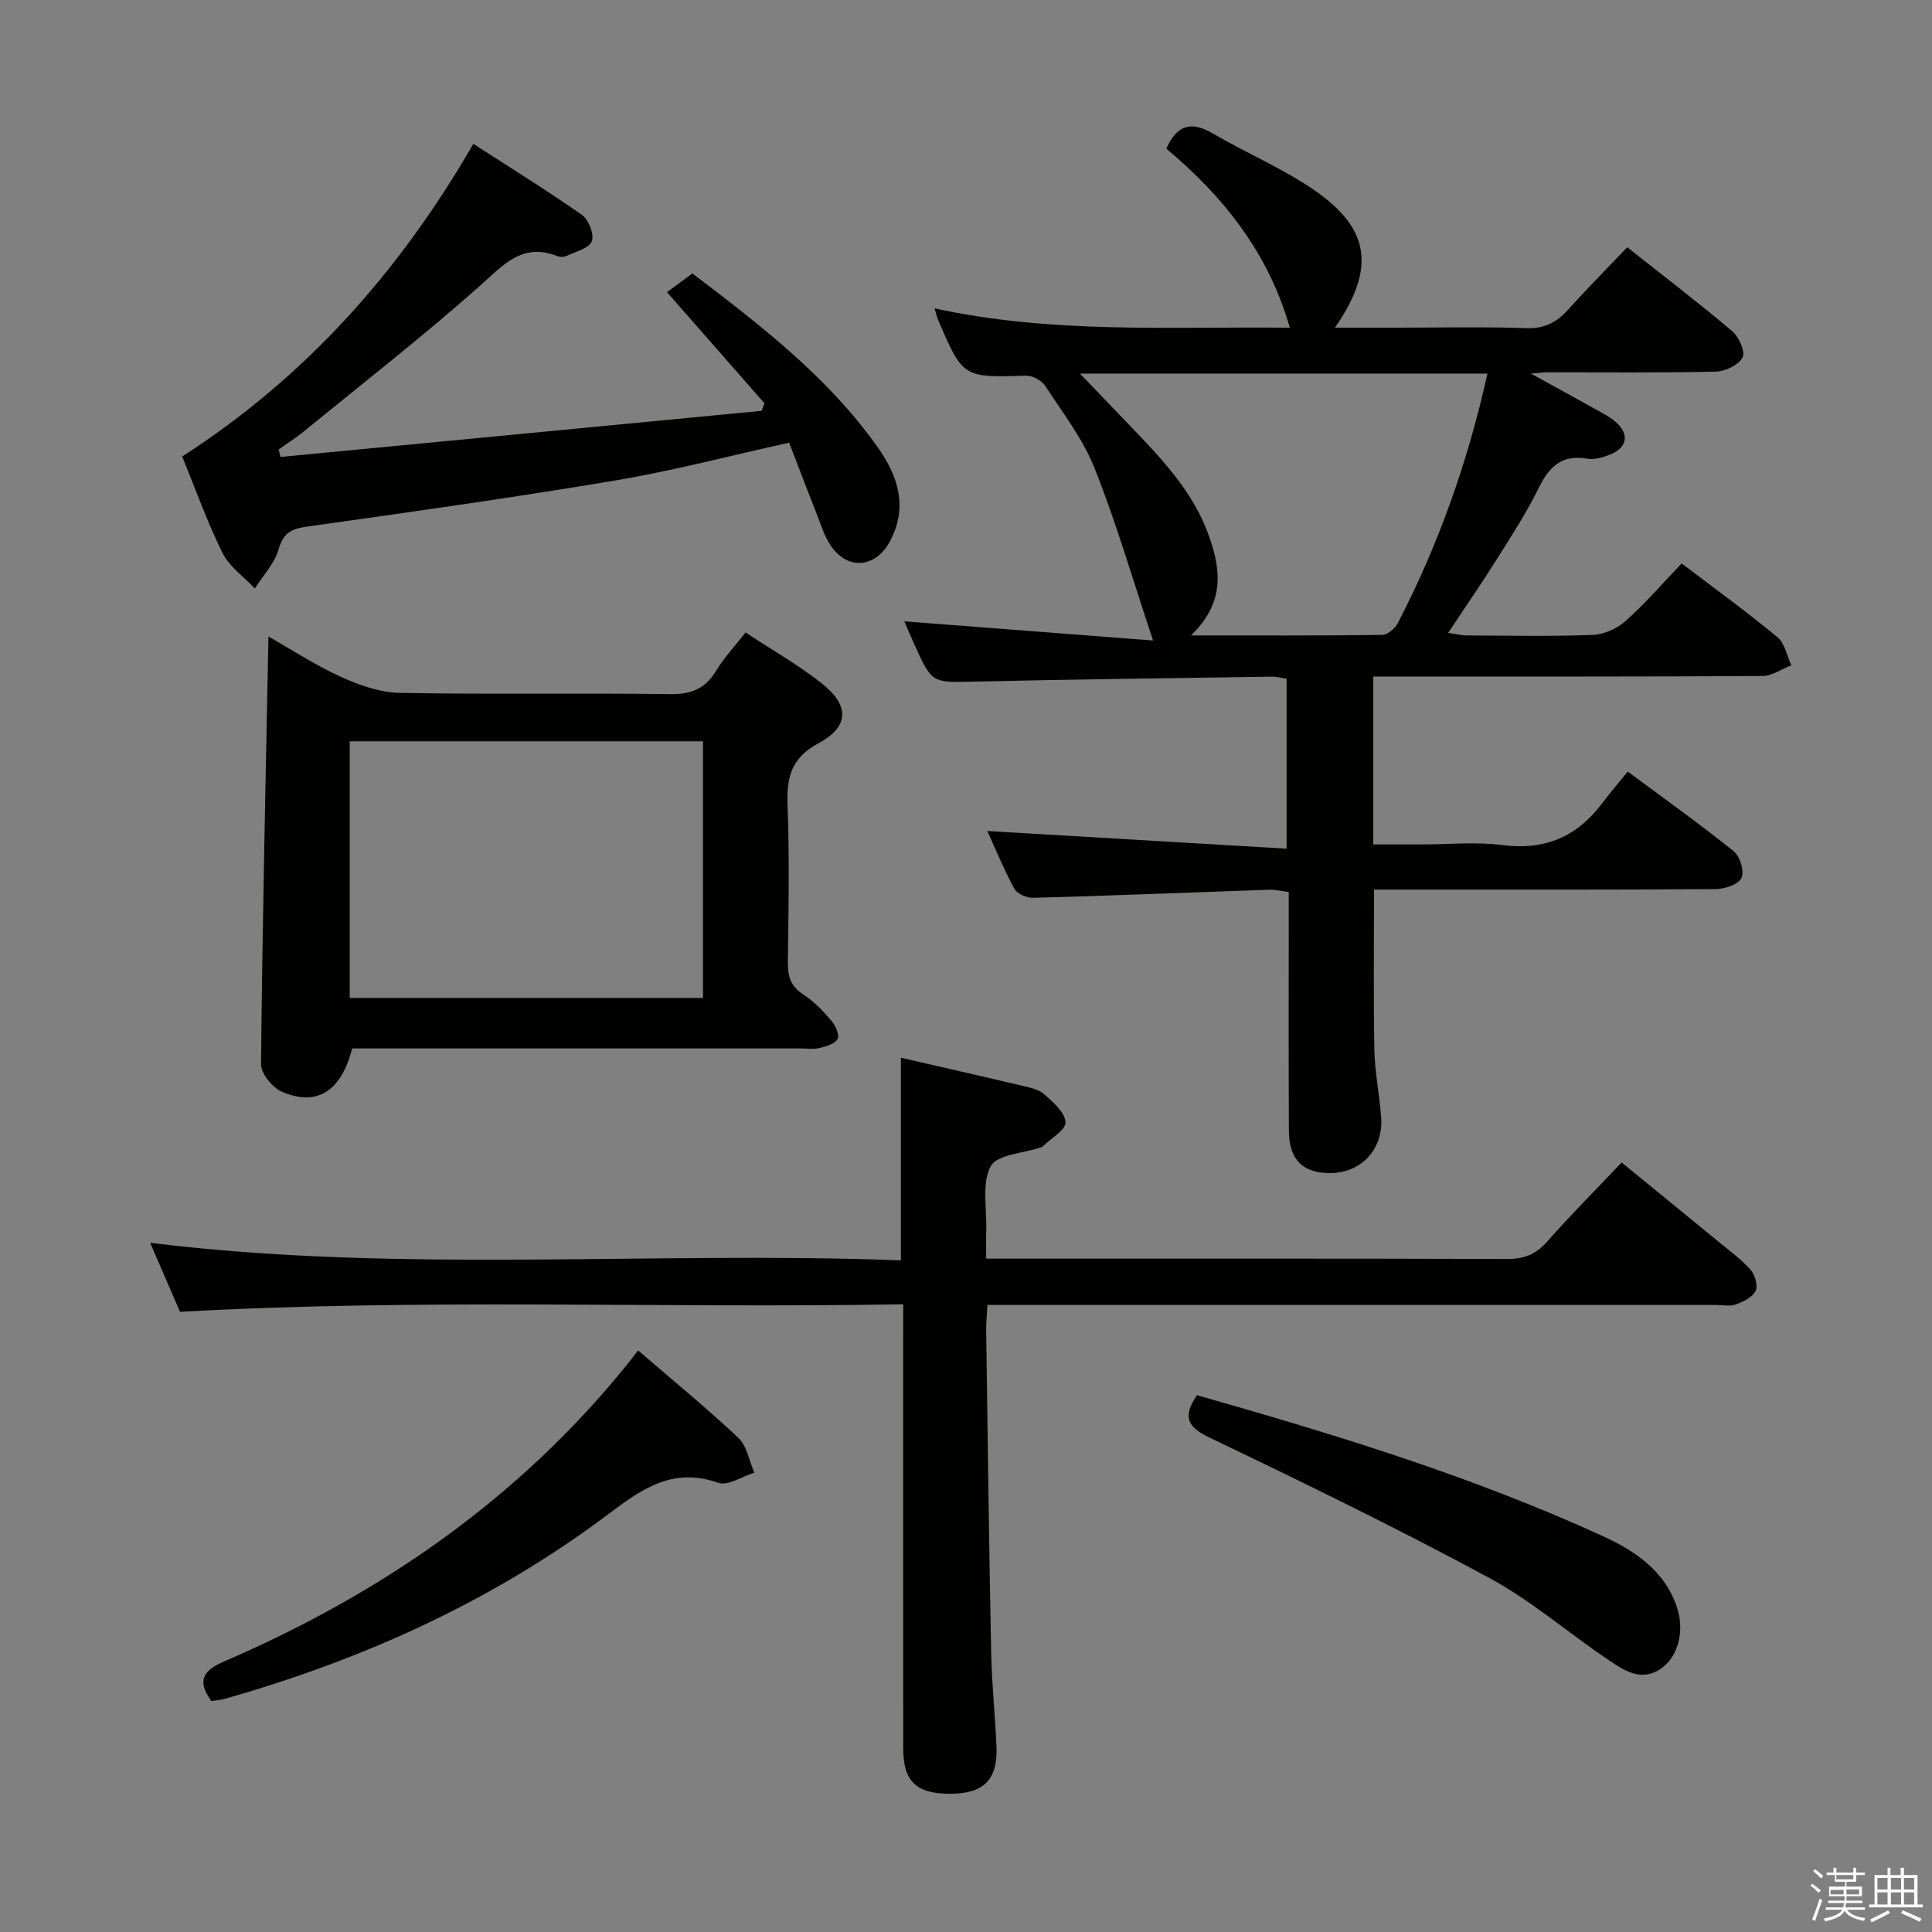 <svg enable-background="new 0 0 400 400" viewBox="0 0 400 400" xmlns="http://www.w3.org/2000/svg"><rect x="0" y="0" width="400" height="400" fill="#808080" stroke="none"/><path d="m374.8 390.4.4-.4c.7.5 1.3 1 1.8 1.4l-.5.5c-.5-.6-1.1-1.1-1.7-1.5zm1 7.3-.6-.3c.5-1.4 1.1-2.8 1.5-4.3.2.1.4.2.6.3-.5 1.3-1 2.8-1.5 4.3zm-.4-10.3.4-.4c.4.3 1 .8 1.7 1.4l-.5.5c-.4-.5-1-1-1.6-1.5zm2.5.3h1.7v-1h.6v1h3.5v-1h.6v1h1.8v.5h-1.8v1.4h-2v1h3.2v2h-3.2v.9h3.3v.5h-3.4c0 .3-.1.6-.1.9h4v.5h-3.7c.7.9 1.9 1.5 3.8 1.7-.1.2-.2.4-.3.6-2.1-.4-3.5-1.1-4-2.1-.4 1-1.8 1.7-4 2.2-.1-.2-.2-.4-.3-.6 2.1-.4 3.4-1 3.8-1.8h-3.4v-.5h3.6c.1-.3.1-.6.2-.9h-3.3v-.5h3.4c0-.3 0-.6 0-.9h-3.2v-2h3.3v-1h-2.1v-1.4h-1.7v-.5zm1.1 3.5v1h2.7c0-.3 0-.4 0-.4 0-.2 0-.2 0-.2 0-.1 0-.2 0-.3h-2.7zm1.2-3v.9h3.5v-.9zm4.7 3h-2.6v.6.4h2.6z" fill="#fbfafc"/><path d="m393.6 386.7h.6v1.5h2.8v6.1h1.1v.6h-11.1v-.6h1.1v-6.1h2.7v-1.5h.6v1.5h2.1v-1.5zm-2.7 8.8.4.6c-1.2.6-2.5 1.3-3.8 1.9-.1-.2-.2-.4-.3-.6 1.2-.6 2.5-1.2 3.7-1.9zm-2.2-6.7v2.4h2.1v-2.4zm0 3v2.5h2.1v-2.5zm2.8-3v2.4h2.1v-2.4zm0 3v2.5h2.1v-2.5zm6 6.1c-1.4-.7-2.7-1.3-3.9-1.8l.3-.6c1.5.6 2.7 1.2 3.9 1.7zm-1.2-9.1h-2.1v2.4h2.1zm-2.1 3v2.5h2.1v-2.5z" fill="#fbfafc"/><g fill="#010100"><path d="m284.32 140.07v34.76h10.24c5.5 0 11.07-.57 16.48.13 8.82 1.15 15.49-1.74 20.7-8.69 1.6-2.13 3.35-4.15 5.27-6.53 7.95 5.91 15.11 11 21.94 16.51 1.3 1.05 2.25 4.2 1.6 5.53-.65 1.35-3.48 2.28-5.36 2.3-21.66.15-43.33.1-65 .1-1.81 0-3.61 0-5.71 0 0 11.33-.14 22.25.07 33.17.09 4.63 1.05 9.24 1.4 13.88.54 7.11-4.64 12.17-11.71 11.61-4.94-.39-7.36-3.14-7.39-8.81-.07-14.5-.03-29-.03-43.5 0-1.82 0-3.64 0-5.85-1.5-.18-2.76-.51-4.02-.47-16.28.56-32.56 1.22-48.85 1.68-1.33.04-3.36-.81-3.93-1.87-2.21-4.06-3.96-8.36-5.61-11.97 20.43 1.21 40.95 2.42 61.97 3.66 0-12.4 0-23.62 0-35.19-.98-.14-2.08-.44-3.17-.42-20.48.3-40.96.55-61.43 1.02-8.82.2-8.82.42-12.49-7.75-.81-1.8-1.59-3.62-2.07-4.73 16.79 1.29 33.79 2.6 51.51 3.97-4.31-12.91-7.65-24.49-12.1-35.65-2.42-6.09-6.6-11.51-10.23-17.06-.73-1.12-2.62-2.16-3.94-2.12-13.08.38-13.08.45-18.21-11.48-.25-.59-.38-1.23-.76-2.46 24.5 5.34 48.95 3.74 73.55 4.01-4.41-15.51-13.8-27.24-25.57-37.07 2.26-5.07 5.28-5.7 9.66-3.13 6.87 4.02 14.31 7.15 20.85 11.63 11.72 8.03 12.89 16.26 4.41 28.56h12.64c9 0 18.01-.21 27 .1 3.75.13 6.26-1.2 8.63-3.83 3.87-4.3 7.95-8.41 12.24-12.92 7.55 5.97 14.8 11.51 21.76 17.4 1.38 1.17 2.74 4.29 2.12 5.43-.84 1.56-3.58 2.88-5.53 2.92-11.66.27-23.33.13-35 .14-.6 0-1.2.09-3.3.26 5.22 2.88 9.22 5.06 13.19 7.28 1.45.81 2.97 1.57 4.23 2.62 3.02 2.53 2.63 5.38-.95 6.84-1.49.61-3.29 1.16-4.8.89-5.17-.89-7.81 1.53-9.98 5.93-2.56 5.21-5.75 10.12-8.85 15.05-3.08 4.91-6.39 9.68-9.97 15.08 1.58.22 2.76.53 3.94.53 8.67.04 17.34.23 25.99-.11 2.35-.09 5.08-1.32 6.85-2.91 4.08-3.65 7.69-7.84 11.57-11.89 6.95 5.29 13.56 10.08 19.83 15.27 1.52 1.26 1.95 3.84 2.88 5.82-2 .77-4 2.21-6 2.22-26.64.16-53.3.11-80.56.11zm-37.74-8.51c14.09 0 26.85.06 39.6-.11 1.12-.02 2.67-1.36 3.25-2.48 8.41-16.27 14.48-33.39 18.53-51.62-28.02 0-55.69 0-84.36 0 3.87 4.03 7.14 7.44 10.42 10.86 6.58 6.85 13.14 13.72 16.35 22.94 2.41 6.89 3.23 13.65-3.79 20.41z"/><path d="m187 270.04c-50.12.86-99.7-1.26-149.73 1.56-1.91-4.41-3.99-9.23-6.18-14.29 51.9 6.39 103.71 1.68 155.43 3.63 0-14.45 0-28.01 0-41.95 8.34 1.92 16.7 3.81 25.05 5.79 1.6.38 3.45.73 4.6 1.75 1.85 1.64 4.32 3.77 4.44 5.81.09 1.58-3.03 3.34-4.73 5.01-.11.11-.29.17-.44.22-3.59 1.22-9.04 1.45-10.33 3.89-1.88 3.55-.78 8.68-.92 13.14-.05 1.78-.01 3.57-.01 5.99h5.89c33.99 0 67.98-.04 101.97.07 3.45.01 5.91-.93 8.22-3.54 4.85-5.48 10.01-10.67 15.48-16.44 6.68 5.45 13.33 10.87 19.95 16.31 2.31 1.9 4.78 3.68 6.75 5.9.92 1.03 1.56 3.32 1.03 4.4-.64 1.31-2.55 2.21-4.1 2.79-1.17.44-2.63.1-3.97.1-48.15 0-96.3 0-144.46 0-1.98 0-3.96 0-6.51 0-.1 2.07-.28 3.82-.25 5.58.31 22.14.59 44.28 1.03 66.41.13 6.48.83 12.94 1.1 19.42.29 6.84-2.61 9.75-9.45 9.79-7.13.04-9.85-2.51-9.86-9.39-.02-28.66-.01-57.32-.01-85.97.01-1.8.01-3.58.01-5.98z"/><path d="m154.36 130.95c5.48 3.61 10.86 6.67 15.67 10.45 5.86 4.6 5.9 8.99-.55 12.47-5.74 3.1-6.63 7.1-6.42 12.86.4 10.81.2 21.65.06 32.47-.04 2.91.56 4.99 3.17 6.68 2.2 1.42 4.1 3.41 5.82 5.42.85.99 1.74 2.93 1.31 3.79-.51 1.02-2.37 1.55-3.74 1.89-1.26.31-2.65.09-3.98.09-29.14 0-58.29 0-87.43 0-1.81 0-3.63 0-5.36 0-2.29 8.91-7.3 12.11-14.61 8.93-1.94-.85-4.28-3.76-4.26-5.7.29-29.27.95-58.54 1.54-88.51 5 2.83 9.82 6 15.02 8.35 3.79 1.72 8.06 3.23 12.15 3.31 18.65.35 37.3.01 55.95.26 4.31.06 7.24-1.04 9.5-4.74 1.7-2.8 3.98-5.23 6.16-8.02zm-8.81 22.53c-24.6 0-48.91 0-73.14 0v53.13h73.14c0-17.88 0-35.43 0-53.13z"/><path d="m158.28 83.5c-6.51-7.42-13.02-14.84-20.19-23.01 1.5-1.11 3.18-2.35 5.26-3.88 13.86 10.57 28.02 21.33 38.44 36.09 4.24 6.02 6.26 12.49 2.34 19.59-2.91 5.26-8.59 5.78-12.03.82-1.48-2.13-2.24-4.78-3.21-7.23-1.89-4.74-3.69-9.52-5.51-14.23-12.41 2.74-24.08 5.83-35.95 7.82-21.26 3.57-42.61 6.57-63.96 9.57-3.27.46-4.83 1.37-5.8 4.73-.84 2.92-3.22 5.39-4.91 8.06-2.27-2.42-5.26-4.48-6.68-7.33-3.16-6.36-5.54-13.1-8.36-19.99 25.31-16.3 44.82-37.95 60.28-64.73 7.69 4.97 15.25 9.64 22.52 14.74 1.38.97 2.56 4.07 2 5.44-.61 1.48-3.33 2.13-5.2 3.01-.55.26-1.39.27-1.97.04-7.31-2.84-11.19 1.91-16.05 6.22-11.8 10.47-24.27 20.19-36.49 30.17-1.62 1.32-3.41 2.44-5.11 3.65.12.52.24 1.04.36 1.56 33.21-3.18 66.41-6.37 99.62-9.55.19-.52.4-1.04.6-1.56z"/><path d="m43.75 352.17c-3-4.14-1.77-6.29 2.63-8.18 32.6-14.04 61.08-33.75 83.54-61.58.72-.9 1.41-1.82 2.19-2.83 7.25 6.26 14.22 11.95 20.75 18.11 1.79 1.68 2.25 4.77 3.32 7.21-2.52.77-5.47 2.8-7.47 2.1-9.32-3.26-15.59 1.09-22.66 6.41-23.9 18-50.77 30.16-79.5 38.31-.94.27-1.93.32-2.8.45z"/><path d="m247.82 288.86c28.43 8.08 56.78 16.73 83.84 29.09 6.7 3.06 12.89 7.11 15.48 14.65 1.69 4.91.37 10.16-2.99 12.67-4.11 3.08-7.69.71-10.93-1.46-8.41-5.63-16.16-12.42-25.01-17.19-18.97-10.23-38.38-19.68-57.83-29-4.73-2.26-5.5-4.43-2.56-8.76z"/></g></svg>